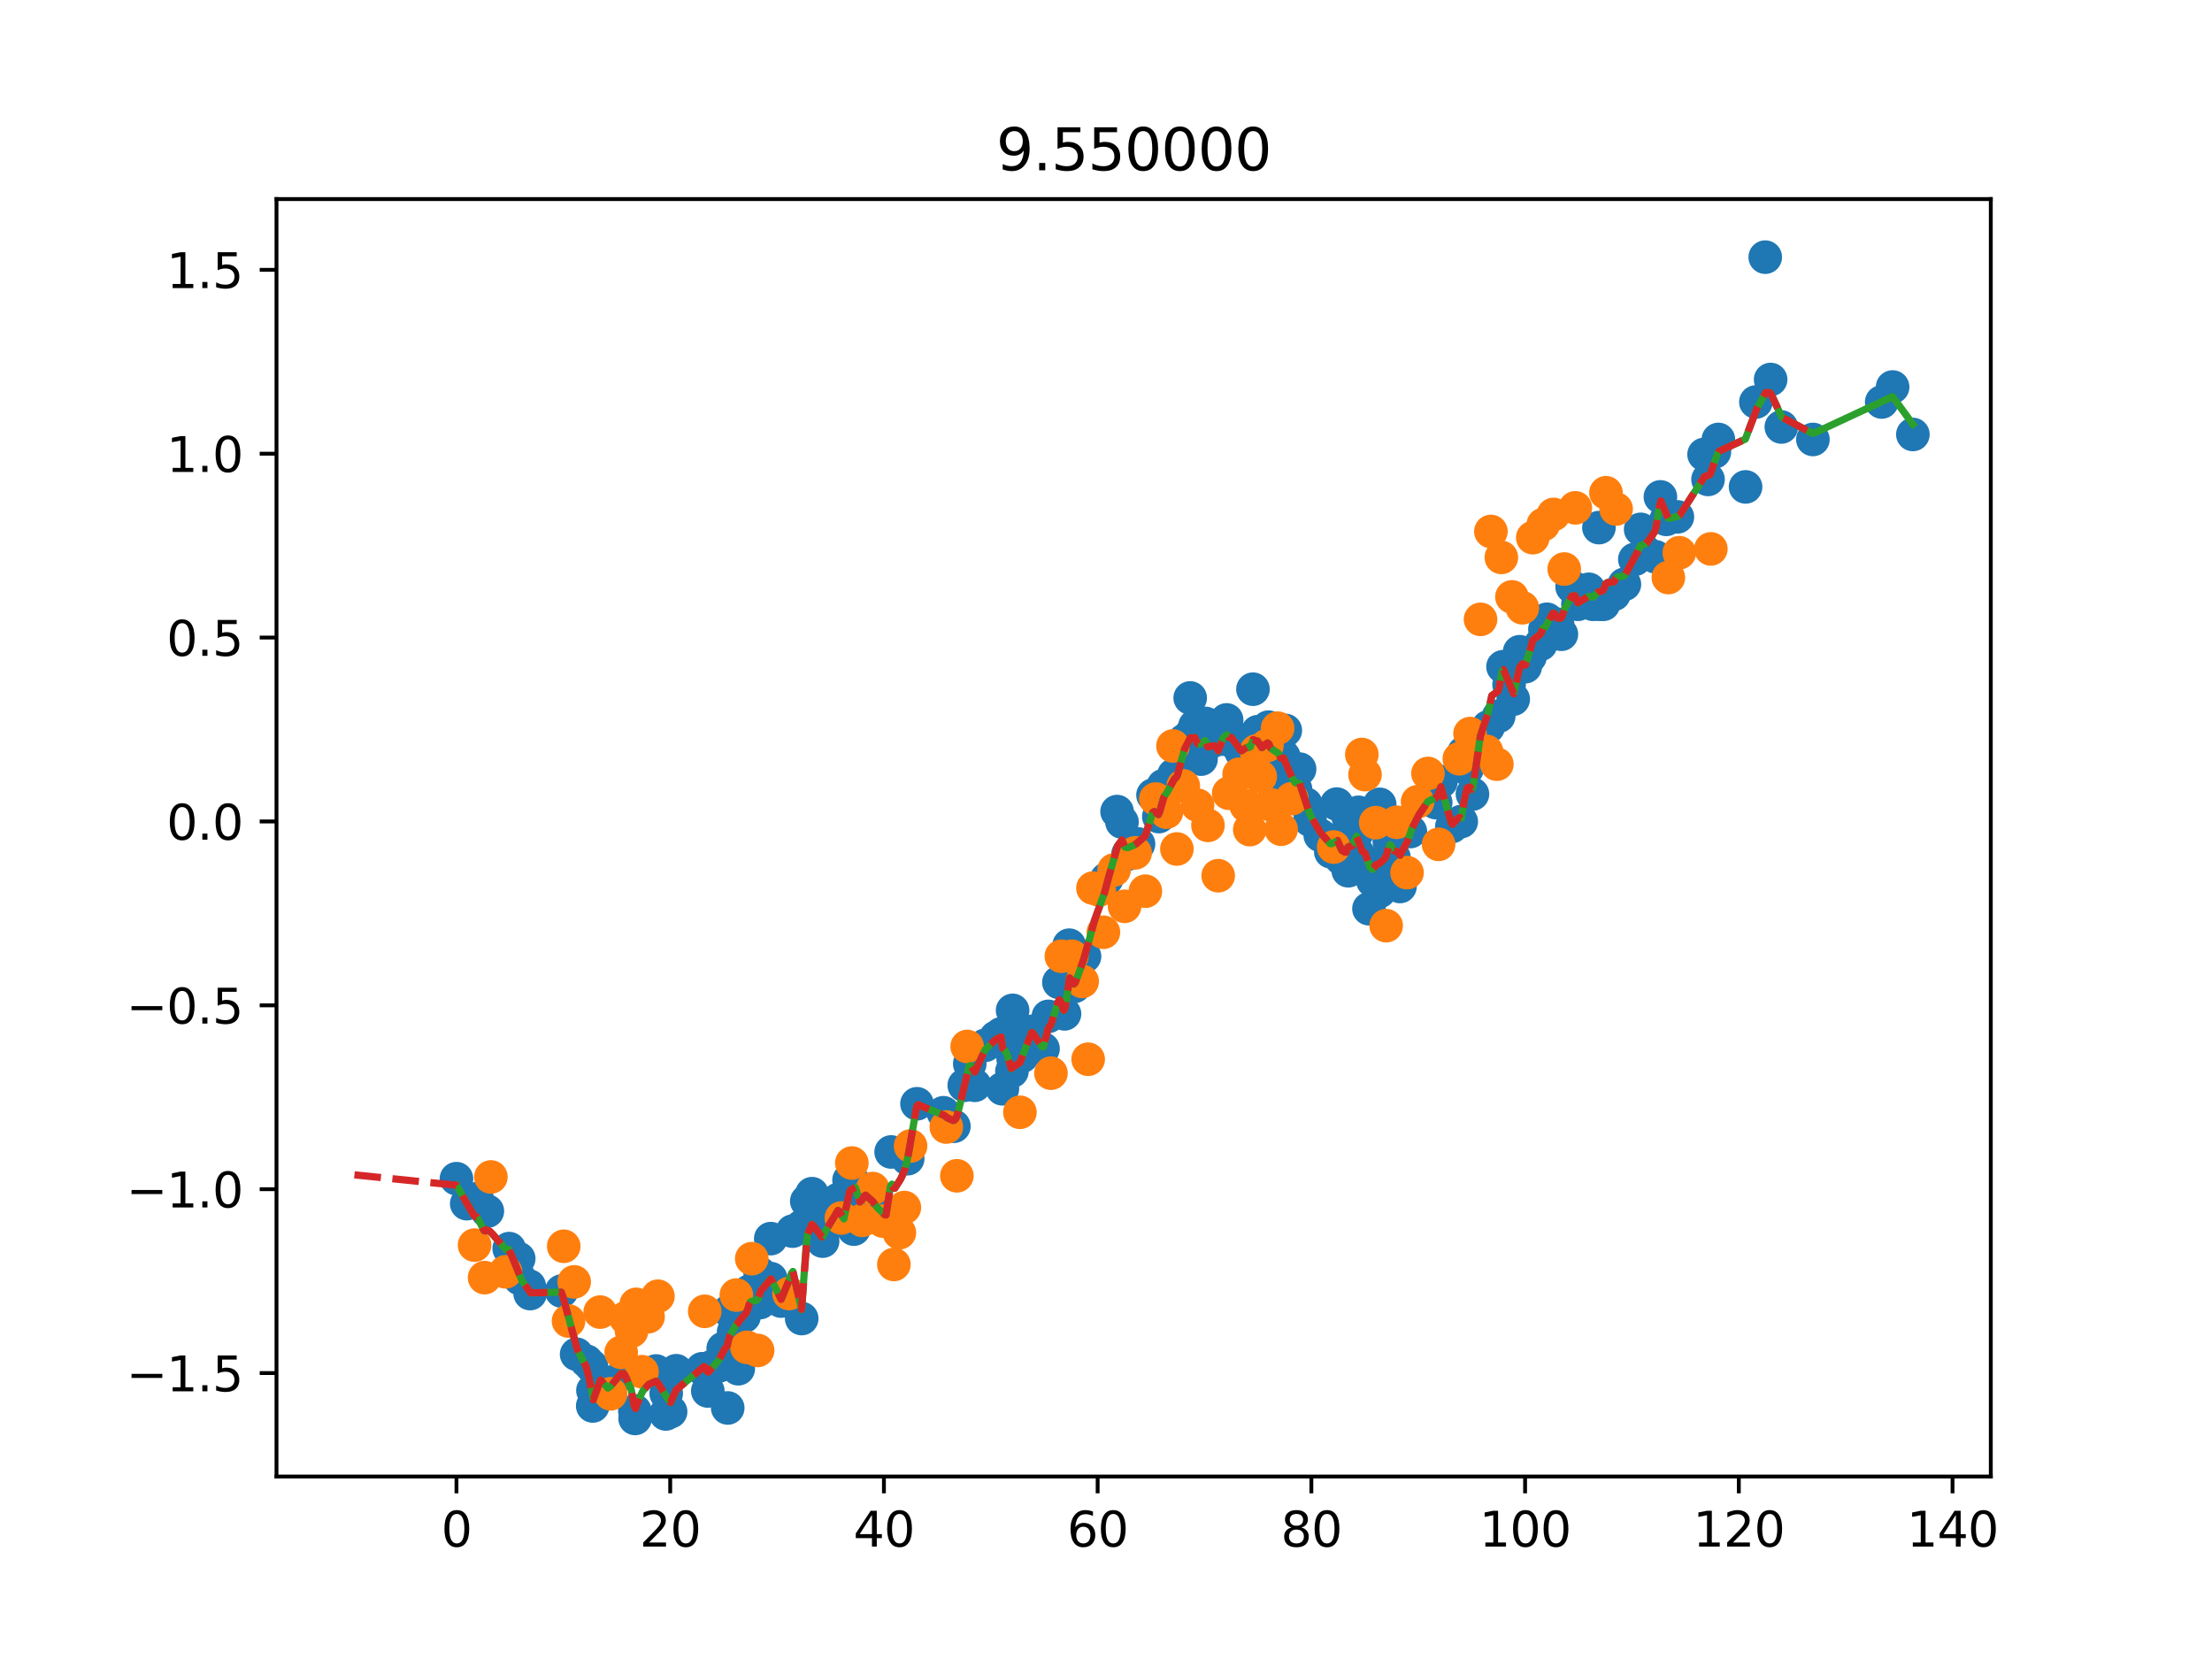<?xml version="1.0" encoding="utf-8" standalone="no"?>
<!DOCTYPE svg PUBLIC "-//W3C//DTD SVG 1.1//EN"
  "http://www.w3.org/Graphics/SVG/1.1/DTD/svg11.dtd">
<svg height="345.6pt" version="1.1" viewBox="0 0 460.8 345.6" width="460.8pt" xmlns="http://www.w3.org/2000/svg" xmlns:xlink="http://www.w3.org/1999/xlink">
 <defs>
  <style type="text/css">*{stroke-linecap:butt;stroke-linejoin:round;}</style>
 </defs>
 <g id="figure_1">
  <g id="patch_1">
   <path d="M 0 345.6 
L 460.8 345.6 
L 460.8 0 
L 0 0 
z
" style="fill:#ffffff;"/>
  </g>
  <g id="axes_1">
   <g id="patch_2">
    <path d="M 57.6 307.584 
L 414.72 307.584 
L 414.72 41.472 
L 57.6 41.472 
z
" style="fill:#ffffff;"/>
   </g>
   <g id="matplotlib.axis_1">
    <g id="xtick_1">
     <g id="line2d_1">
      <defs>
       <path d="M 0 0 
L 0 3.5 
" id="mfc7089c995" style="stroke:#000000;stroke-width:0.8;"/>
      </defs>
      <g>
       <use style="stroke:#000000;stroke-width:0.8;" x="95.092" xlink:href="#mfc7089c995" y="307.584"/>
      </g>
     </g>
     <g id="text_1">
      <!-- 0 -->
      <g transform="translate(91.911 322.182)scale(0.1 -0.1)">
       <defs>
        <path d="M 2034 4250 
Q 1547 4250 1301 3770 
Q 1056 3291 1056 2328 
Q 1056 1369 1301 889 
Q 1547 409 2034 409 
Q 2525 409 2770 889 
Q 3016 1369 3016 2328 
Q 3016 3291 2770 3770 
Q 2525 4250 2034 4250 
z
M 2034 4750 
Q 2819 4750 3233 4129 
Q 3647 3509 3647 2328 
Q 3647 1150 3233 529 
Q 2819 -91 2034 -91 
Q 1250 -91 836 529 
Q 422 1150 422 2328 
Q 422 3509 836 4129 
Q 1250 4750 2034 4750 
z
" id="DejaVuSans-30" transform="scale(0.016)"/>
       </defs>
       <use xlink:href="#DejaVuSans-30"/>
      </g>
     </g>
    </g>
    <g id="xtick_2">
     <g id="line2d_2">
      <g>
       <use style="stroke:#000000;stroke-width:0.8;" x="139.615" xlink:href="#mfc7089c995" y="307.584"/>
      </g>
     </g>
     <g id="text_2">
      <!-- 20 -->
      <g transform="translate(133.252 322.182)scale(0.1 -0.1)">
       <defs>
        <path d="M 1228 531 
L 3431 531 
L 3431 0 
L 469 0 
L 469 531 
Q 828 903 1448 1529 
Q 2069 2156 2228 2338 
Q 2531 2678 2651 2914 
Q 2772 3150 2772 3378 
Q 2772 3750 2511 3984 
Q 2250 4219 1831 4219 
Q 1534 4219 1204 4116 
Q 875 4013 500 3803 
L 500 4441 
Q 881 4594 1212 4672 
Q 1544 4750 1819 4750 
Q 2544 4750 2975 4387 
Q 3406 4025 3406 3419 
Q 3406 3131 3298 2873 
Q 3191 2616 2906 2266 
Q 2828 2175 2409 1742 
Q 1991 1309 1228 531 
z
" id="DejaVuSans-32" transform="scale(0.016)"/>
       </defs>
       <use xlink:href="#DejaVuSans-32"/>
       <use x="63.623" xlink:href="#DejaVuSans-30"/>
      </g>
     </g>
    </g>
    <g id="xtick_3">
     <g id="line2d_3">
      <g>
       <use style="stroke:#000000;stroke-width:0.8;" x="184.137" xlink:href="#mfc7089c995" y="307.584"/>
      </g>
     </g>
     <g id="text_3">
      <!-- 40 -->
      <g transform="translate(177.774 322.182)scale(0.1 -0.1)">
       <defs>
        <path d="M 2419 4116 
L 825 1625 
L 2419 1625 
L 2419 4116 
z
M 2253 4666 
L 3047 4666 
L 3047 1625 
L 3713 1625 
L 3713 1100 
L 3047 1100 
L 3047 0 
L 2419 0 
L 2419 1100 
L 313 1100 
L 313 1709 
L 2253 4666 
z
" id="DejaVuSans-34" transform="scale(0.016)"/>
       </defs>
       <use xlink:href="#DejaVuSans-34"/>
       <use x="63.623" xlink:href="#DejaVuSans-30"/>
      </g>
     </g>
    </g>
    <g id="xtick_4">
     <g id="line2d_4">
      <g>
       <use style="stroke:#000000;stroke-width:0.8;" x="228.659" xlink:href="#mfc7089c995" y="307.584"/>
      </g>
     </g>
     <g id="text_4">
      <!-- 60 -->
      <g transform="translate(222.297 322.182)scale(0.1 -0.1)">
       <defs>
        <path d="M 2113 2584 
Q 1688 2584 1439 2293 
Q 1191 2003 1191 1497 
Q 1191 994 1439 701 
Q 1688 409 2113 409 
Q 2538 409 2786 701 
Q 3034 994 3034 1497 
Q 3034 2003 2786 2293 
Q 2538 2584 2113 2584 
z
M 3366 4563 
L 3366 3988 
Q 3128 4100 2886 4159 
Q 2644 4219 2406 4219 
Q 1781 4219 1451 3797 
Q 1122 3375 1075 2522 
Q 1259 2794 1537 2939 
Q 1816 3084 2150 3084 
Q 2853 3084 3261 2657 
Q 3669 2231 3669 1497 
Q 3669 778 3244 343 
Q 2819 -91 2113 -91 
Q 1303 -91 875 529 
Q 447 1150 447 2328 
Q 447 3434 972 4092 
Q 1497 4750 2381 4750 
Q 2619 4750 2861 4703 
Q 3103 4656 3366 4563 
z
" id="DejaVuSans-36" transform="scale(0.016)"/>
       </defs>
       <use xlink:href="#DejaVuSans-36"/>
       <use x="63.623" xlink:href="#DejaVuSans-30"/>
      </g>
     </g>
    </g>
    <g id="xtick_5">
     <g id="line2d_5">
      <g>
       <use style="stroke:#000000;stroke-width:0.8;" x="273.182" xlink:href="#mfc7089c995" y="307.584"/>
      </g>
     </g>
     <g id="text_5">
      <!-- 80 -->
      <g transform="translate(266.819 322.182)scale(0.1 -0.1)">
       <defs>
        <path d="M 2034 2216 
Q 1584 2216 1326 1975 
Q 1069 1734 1069 1313 
Q 1069 891 1326 650 
Q 1584 409 2034 409 
Q 2484 409 2743 651 
Q 3003 894 3003 1313 
Q 3003 1734 2745 1975 
Q 2488 2216 2034 2216 
z
M 1403 2484 
Q 997 2584 770 2862 
Q 544 3141 544 3541 
Q 544 4100 942 4425 
Q 1341 4750 2034 4750 
Q 2731 4750 3128 4425 
Q 3525 4100 3525 3541 
Q 3525 3141 3298 2862 
Q 3072 2584 2669 2484 
Q 3125 2378 3379 2068 
Q 3634 1759 3634 1313 
Q 3634 634 3220 271 
Q 2806 -91 2034 -91 
Q 1263 -91 848 271 
Q 434 634 434 1313 
Q 434 1759 690 2068 
Q 947 2378 1403 2484 
z
M 1172 3481 
Q 1172 3119 1398 2916 
Q 1625 2713 2034 2713 
Q 2441 2713 2670 2916 
Q 2900 3119 2900 3481 
Q 2900 3844 2670 4047 
Q 2441 4250 2034 4250 
Q 1625 4250 1398 4047 
Q 1172 3844 1172 3481 
z
" id="DejaVuSans-38" transform="scale(0.016)"/>
       </defs>
       <use xlink:href="#DejaVuSans-38"/>
       <use x="63.623" xlink:href="#DejaVuSans-30"/>
      </g>
     </g>
    </g>
    <g id="xtick_6">
     <g id="line2d_6">
      <g>
       <use style="stroke:#000000;stroke-width:0.8;" x="317.704" xlink:href="#mfc7089c995" y="307.584"/>
      </g>
     </g>
     <g id="text_6">
      <!-- 100 -->
      <g transform="translate(308.16 322.182)scale(0.1 -0.1)">
       <defs>
        <path d="M 794 531 
L 1825 531 
L 1825 4091 
L 703 3866 
L 703 4441 
L 1819 4666 
L 2450 4666 
L 2450 531 
L 3481 531 
L 3481 0 
L 794 0 
L 794 531 
z
" id="DejaVuSans-31" transform="scale(0.016)"/>
       </defs>
       <use xlink:href="#DejaVuSans-31"/>
       <use x="63.623" xlink:href="#DejaVuSans-30"/>
       <use x="127.246" xlink:href="#DejaVuSans-30"/>
      </g>
     </g>
    </g>
    <g id="xtick_7">
     <g id="line2d_7">
      <g>
       <use style="stroke:#000000;stroke-width:0.8;" x="362.227" xlink:href="#mfc7089c995" y="307.584"/>
      </g>
     </g>
     <g id="text_7">
      <!-- 120 -->
      <g transform="translate(352.683 322.182)scale(0.1 -0.1)">
       <use xlink:href="#DejaVuSans-31"/>
       <use x="63.623" xlink:href="#DejaVuSans-32"/>
       <use x="127.246" xlink:href="#DejaVuSans-30"/>
      </g>
     </g>
    </g>
    <g id="xtick_8">
     <g id="line2d_8">
      <g>
       <use style="stroke:#000000;stroke-width:0.8;" x="406.749" xlink:href="#mfc7089c995" y="307.584"/>
      </g>
     </g>
     <g id="text_8">
      <!-- 140 -->
      <g transform="translate(397.205 322.182)scale(0.1 -0.1)">
       <use xlink:href="#DejaVuSans-31"/>
       <use x="63.623" xlink:href="#DejaVuSans-34"/>
       <use x="127.246" xlink:href="#DejaVuSans-30"/>
      </g>
     </g>
    </g>
   </g>
   <g id="matplotlib.axis_2">
    <g id="ytick_1">
     <g id="line2d_9">
      <defs>
       <path d="M 0 0 
L -3.5 0 
" id="m44f3695be4" style="stroke:#000000;stroke-width:0.8;"/>
      </defs>
      <g>
       <use style="stroke:#000000;stroke-width:0.8;" x="57.6" xlink:href="#m44f3695be4" y="286.036"/>
      </g>
     </g>
     <g id="text_9">
      <!-- −1.5 -->
      <g transform="translate(26.317 289.835)scale(0.1 -0.1)">
       <defs>
        <path d="M 678 2272 
L 4684 2272 
L 4684 1741 
L 678 1741 
L 678 2272 
z
" id="DejaVuSans-2212" transform="scale(0.016)"/>
        <path d="M 684 794 
L 1344 794 
L 1344 0 
L 684 0 
L 684 794 
z
" id="DejaVuSans-2e" transform="scale(0.016)"/>
        <path d="M 691 4666 
L 3169 4666 
L 3169 4134 
L 1269 4134 
L 1269 2991 
Q 1406 3038 1543 3061 
Q 1681 3084 1819 3084 
Q 2600 3084 3056 2656 
Q 3513 2228 3513 1497 
Q 3513 744 3044 326 
Q 2575 -91 1722 -91 
Q 1428 -91 1123 -41 
Q 819 9 494 109 
L 494 744 
Q 775 591 1075 516 
Q 1375 441 1709 441 
Q 2250 441 2565 725 
Q 2881 1009 2881 1497 
Q 2881 1984 2565 2268 
Q 2250 2553 1709 2553 
Q 1456 2553 1204 2497 
Q 953 2441 691 2322 
L 691 4666 
z
" id="DejaVuSans-35" transform="scale(0.016)"/>
       </defs>
       <use xlink:href="#DejaVuSans-2212"/>
       <use x="83.789" xlink:href="#DejaVuSans-31"/>
       <use x="147.412" xlink:href="#DejaVuSans-2e"/>
       <use x="179.199" xlink:href="#DejaVuSans-35"/>
      </g>
     </g>
    </g>
    <g id="ytick_2">
     <g id="line2d_10">
      <g>
       <use style="stroke:#000000;stroke-width:0.8;" x="57.6" xlink:href="#m44f3695be4" y="247.731"/>
      </g>
     </g>
     <g id="text_10">
      <!-- −1.0 -->
      <g transform="translate(26.317 251.531)scale(0.1 -0.1)">
       <use xlink:href="#DejaVuSans-2212"/>
       <use x="83.789" xlink:href="#DejaVuSans-31"/>
       <use x="147.412" xlink:href="#DejaVuSans-2e"/>
       <use x="179.199" xlink:href="#DejaVuSans-30"/>
      </g>
     </g>
    </g>
    <g id="ytick_3">
     <g id="line2d_11">
      <g>
       <use style="stroke:#000000;stroke-width:0.8;" x="57.6" xlink:href="#m44f3695be4" y="209.427"/>
      </g>
     </g>
     <g id="text_11">
      <!-- −0.5 -->
      <g transform="translate(26.317 213.226)scale(0.1 -0.1)">
       <use xlink:href="#DejaVuSans-2212"/>
       <use x="83.789" xlink:href="#DejaVuSans-30"/>
       <use x="147.412" xlink:href="#DejaVuSans-2e"/>
       <use x="179.199" xlink:href="#DejaVuSans-35"/>
      </g>
     </g>
    </g>
    <g id="ytick_4">
     <g id="line2d_12">
      <g>
       <use style="stroke:#000000;stroke-width:0.8;" x="57.6" xlink:href="#m44f3695be4" y="171.123"/>
      </g>
     </g>
     <g id="text_12">
      <!-- 0.0 -->
      <g transform="translate(34.697 174.922)scale(0.1 -0.1)">
       <use xlink:href="#DejaVuSans-30"/>
       <use x="63.623" xlink:href="#DejaVuSans-2e"/>
       <use x="95.41" xlink:href="#DejaVuSans-30"/>
      </g>
     </g>
    </g>
    <g id="ytick_5">
     <g id="line2d_13">
      <g>
       <use style="stroke:#000000;stroke-width:0.8;" x="57.6" xlink:href="#m44f3695be4" y="132.819"/>
      </g>
     </g>
     <g id="text_13">
      <!-- 0.5 -->
      <g transform="translate(34.697 136.618)scale(0.1 -0.1)">
       <use xlink:href="#DejaVuSans-30"/>
       <use x="63.623" xlink:href="#DejaVuSans-2e"/>
       <use x="95.41" xlink:href="#DejaVuSans-35"/>
      </g>
     </g>
    </g>
    <g id="ytick_6">
     <g id="line2d_14">
      <g>
       <use style="stroke:#000000;stroke-width:0.8;" x="57.6" xlink:href="#m44f3695be4" y="94.515"/>
      </g>
     </g>
     <g id="text_14">
      <!-- 1.0 -->
      <g transform="translate(34.697 98.314)scale(0.1 -0.1)">
       <use xlink:href="#DejaVuSans-31"/>
       <use x="63.623" xlink:href="#DejaVuSans-2e"/>
       <use x="95.41" xlink:href="#DejaVuSans-30"/>
      </g>
     </g>
    </g>
    <g id="ytick_7">
     <g id="line2d_15">
      <g>
       <use style="stroke:#000000;stroke-width:0.8;" x="57.6" xlink:href="#m44f3695be4" y="56.21"/>
      </g>
     </g>
     <g id="text_15">
      <!-- 1.5 -->
      <g transform="translate(34.697 60.01)scale(0.1 -0.1)">
       <use xlink:href="#DejaVuSans-31"/>
       <use x="63.623" xlink:href="#DejaVuSans-2e"/>
       <use x="95.41" xlink:href="#DejaVuSans-35"/>
      </g>
     </g>
    </g>
   </g>
   <g id="line2d_16">
    <defs>
     <path d="M 0 3 
C 0.796 3 1.559 2.684 2.121 2.121 
C 2.684 1.559 3 0.796 3 0 
C 3 -0.796 2.684 -1.559 2.121 -2.121 
C 1.559 -2.684 0.796 -3 0 -3 
C -0.796 -3 -1.559 -2.684 -2.121 -2.121 
C -2.684 -1.559 -3 -0.796 -3 0 
C -3 0.796 -2.684 1.559 -2.121 2.121 
C -1.559 2.684 -0.796 3 0 3 
z
" id="me24ee3ac3c" style="stroke:#1f77b4;"/>
    </defs>
    <g clip-path="url(#pb6fcfb7e76)">
     <use style="fill:#1f77b4;stroke:#1f77b4;" x="95.092" xlink:href="#me24ee3ac3c" y="245.543"/>
     <use style="fill:#1f77b4;stroke:#1f77b4;" x="97.229" xlink:href="#me24ee3ac3c" y="250.746"/>
     <use style="fill:#1f77b4;stroke:#1f77b4;" x="99.395" xlink:href="#me24ee3ac3c" y="249.705"/>
     <use style="fill:#1f77b4;stroke:#1f77b4;" x="101.523" xlink:href="#me24ee3ac3c" y="252.307"/>
     <use style="fill:#1f77b4;stroke:#1f77b4;" x="106.074" xlink:href="#me24ee3ac3c" y="260.11"/>
     <use style="fill:#1f77b4;stroke:#1f77b4;" x="108.058" xlink:href="#me24ee3ac3c" y="262.191"/>
     <use style="fill:#1f77b4;stroke:#1f77b4;" x="108.285" xlink:href="#me24ee3ac3c" y="266.354"/>
     <use style="fill:#1f77b4;stroke:#1f77b4;" x="110.254" xlink:href="#me24ee3ac3c" y="267.914"/>
     <use style="fill:#1f77b4;stroke:#1f77b4;" x="110.436" xlink:href="#me24ee3ac3c" y="269.475"/>
     <use style="fill:#1f77b4;stroke:#1f77b4;" x="116.991" xlink:href="#me24ee3ac3c" y="268.955"/>
     <use style="fill:#1f77b4;stroke:#1f77b4;" x="120.122" xlink:href="#me24ee3ac3c" y="282.117"/>
     <use style="fill:#1f77b4;stroke:#1f77b4;" x="122.211" xlink:href="#me24ee3ac3c" y="283.574"/>
     <use style="fill:#1f77b4;stroke:#1f77b4;" x="123.201" xlink:href="#me24ee3ac3c" y="284.563"/>
     <use style="fill:#1f77b4;stroke:#1f77b4;" x="123.478" xlink:href="#me24ee3ac3c" y="292.887"/>
     <use style="fill:#1f77b4;stroke:#1f77b4;" x="123.52" xlink:href="#me24ee3ac3c" y="289.661"/>
     <use style="fill:#1f77b4;stroke:#1f77b4;" x="125.375" xlink:href="#me24ee3ac3c" y="287.684"/>
     <use style="fill:#1f77b4;stroke:#1f77b4;" x="126.583" xlink:href="#me24ee3ac3c" y="290.181"/>
     <use style="fill:#1f77b4;stroke:#1f77b4;" x="130.007" xlink:href="#me24ee3ac3c" y="286.123"/>
     <use style="fill:#1f77b4;stroke:#1f77b4;" x="132.253" xlink:href="#me24ee3ac3c" y="293.927"/>
     <use style="fill:#1f77b4;stroke:#1f77b4;" x="132.306" xlink:href="#me24ee3ac3c" y="295.488"/>
     <use style="fill:#1f77b4;stroke:#1f77b4;" x="136.658" xlink:href="#me24ee3ac3c" y="285.603"/>
     <use style="fill:#1f77b4;stroke:#1f77b4;" x="138.697" xlink:href="#me24ee3ac3c" y="294.552"/>
     <use style="fill:#1f77b4;stroke:#1f77b4;" x="138.784" xlink:href="#me24ee3ac3c" y="290.285"/>
     <use style="fill:#1f77b4;stroke:#1f77b4;" x="139.698" xlink:href="#me24ee3ac3c" y="294.083"/>
     <use style="fill:#1f77b4;stroke:#1f77b4;" x="140.869" xlink:href="#me24ee3ac3c" y="285.551"/>
     <use style="fill:#1f77b4;stroke:#1f77b4;" x="146.292" xlink:href="#me24ee3ac3c" y="285.135"/>
     <use style="fill:#1f77b4;stroke:#1f77b4;" x="147.448" xlink:href="#me24ee3ac3c" y="289.765"/>
     <use style="fill:#1f77b4;stroke:#1f77b4;" x="148.466" xlink:href="#me24ee3ac3c" y="284.615"/>
     <use style="fill:#1f77b4;stroke:#1f77b4;" x="149.729" xlink:href="#me24ee3ac3c" y="284.563"/>
     <use style="fill:#1f77b4;stroke:#1f77b4;" x="150.658" xlink:href="#me24ee3ac3c" y="280.921"/>
     <use style="fill:#1f77b4;stroke:#1f77b4;" x="151.597" xlink:href="#me24ee3ac3c" y="293.303"/>
     <use style="fill:#1f77b4;stroke:#1f77b4;" x="151.892" xlink:href="#me24ee3ac3c" y="273.117"/>
     <use style="fill:#1f77b4;stroke:#1f77b4;" x="152.821" xlink:href="#me24ee3ac3c" y="277.487"/>
     <use style="fill:#1f77b4;stroke:#1f77b4;" x="153.791" xlink:href="#me24ee3ac3c" y="285.135"/>
     <use style="fill:#1f77b4;stroke:#1f77b4;" x="153.894" xlink:href="#me24ee3ac3c" y="272.076"/>
     <use style="fill:#1f77b4;stroke:#1f77b4;" x="155.006" xlink:href="#me24ee3ac3c" y="274.209"/>
     <use style="fill:#1f77b4;stroke:#1f77b4;" x="156.171" xlink:href="#me24ee3ac3c" y="268.955"/>
     <use style="fill:#1f77b4;stroke:#1f77b4;" x="156.265" xlink:href="#me24ee3ac3c" y="269.371"/>
     <use style="fill:#1f77b4;stroke:#1f77b4;" x="158.319" xlink:href="#me24ee3ac3c" y="271.348"/>
     <use style="fill:#1f77b4;stroke:#1f77b4;" x="158.367" xlink:href="#me24ee3ac3c" y="265.313"/>
     <use style="fill:#1f77b4;stroke:#1f77b4;" x="160.563" xlink:href="#me24ee3ac3c" y="258.029"/>
     <use style="fill:#1f77b4;stroke:#1f77b4;" x="160.565" xlink:href="#me24ee3ac3c" y="266.354"/>
     <use style="fill:#1f77b4;stroke:#1f77b4;" x="162.706" xlink:href="#me24ee3ac3c" y="271.036"/>
     <use style="fill:#1f77b4;stroke:#1f77b4;" x="165.105" xlink:href="#me24ee3ac3c" y="256.469"/>
     <use style="fill:#1f77b4;stroke:#1f77b4;" x="167.008" xlink:href="#me24ee3ac3c" y="274.678"/>
     <use style="fill:#1f77b4;stroke:#1f77b4;" x="167.076" xlink:href="#me24ee3ac3c" y="255.428"/>
     <use style="fill:#1f77b4;stroke:#1f77b4;" x="168.068" xlink:href="#me24ee3ac3c" y="250.226"/>
     <use style="fill:#1f77b4;stroke:#1f77b4;" x="169.152" xlink:href="#me24ee3ac3c" y="248.665"/>
     <use style="fill:#1f77b4;stroke:#1f77b4;" x="171.37" xlink:href="#me24ee3ac3c" y="258.55"/>
     <use style="fill:#1f77b4;stroke:#1f77b4;" x="171.698" xlink:href="#me24ee3ac3c" y="252.307"/>
     <use style="fill:#1f77b4;stroke:#1f77b4;" x="174.656" xlink:href="#me24ee3ac3c" y="249.861"/>
     <use style="fill:#1f77b4;stroke:#1f77b4;" x="175.799" xlink:href="#me24ee3ac3c" y="254.388"/>
     <use style="fill:#1f77b4;stroke:#1f77b4;" x="176.87" xlink:href="#me24ee3ac3c" y="245.855"/>
     <use style="fill:#1f77b4;stroke:#1f77b4;" x="177.864" xlink:href="#me24ee3ac3c" y="256.052"/>
     <use style="fill:#1f77b4;stroke:#1f77b4;" x="178.104" xlink:href="#me24ee3ac3c" y="246.584"/>
     <use style="fill:#1f77b4;stroke:#1f77b4;" x="179.085" xlink:href="#me24ee3ac3c" y="253.139"/>
     <use style="fill:#1f77b4;stroke:#1f77b4;" x="180.195" xlink:href="#me24ee3ac3c" y="248.665"/>
     <use style="fill:#1f77b4;stroke:#1f77b4;" x="182.439" xlink:href="#me24ee3ac3c" y="251.266"/>
     <use style="fill:#1f77b4;stroke:#1f77b4;" x="184.556" xlink:href="#me24ee3ac3c" y="253.347"/>
     <use style="fill:#1f77b4;stroke:#1f77b4;" x="185.638" xlink:href="#me24ee3ac3c" y="239.976"/>
     <use style="fill:#1f77b4;stroke:#1f77b4;" x="189.088" xlink:href="#me24ee3ac3c" y="241.381"/>
     <use style="fill:#1f77b4;stroke:#1f77b4;" x="191.026" xlink:href="#me24ee3ac3c" y="229.935"/>
     <use style="fill:#1f77b4;stroke:#1f77b4;" x="196.533" xlink:href="#me24ee3ac3c" y="231.808"/>
     <use style="fill:#1f77b4;stroke:#1f77b4;" x="198.713" xlink:href="#me24ee3ac3c" y="234.618"/>
     <use style="fill:#1f77b4;stroke:#1f77b4;" x="200.874" xlink:href="#me24ee3ac3c" y="226.086"/>
     <use style="fill:#1f77b4;stroke:#1f77b4;" x="202.019" xlink:href="#me24ee3ac3c" y="221.611"/>
     <use style="fill:#1f77b4;stroke:#1f77b4;" x="203.059" xlink:href="#me24ee3ac3c" y="226.086"/>
     <use style="fill:#1f77b4;stroke:#1f77b4;" x="205.212" xlink:href="#me24ee3ac3c" y="217.761"/>
     <use style="fill:#1f77b4;stroke:#1f77b4;" x="207.473" xlink:href="#me24ee3ac3c" y="216.097"/>
     <use style="fill:#1f77b4;stroke:#1f77b4;" x="208.566" xlink:href="#me24ee3ac3c" y="215.368"/>
     <use style="fill:#1f77b4;stroke:#1f77b4;" x="208.614" xlink:href="#me24ee3ac3c" y="217.033"/>
     <use style="fill:#1f77b4;stroke:#1f77b4;" x="208.815" xlink:href="#me24ee3ac3c" y="226.814"/>
     <use style="fill:#1f77b4;stroke:#1f77b4;" x="209.656" xlink:href="#me24ee3ac3c" y="217.657"/>
     <use style="fill:#1f77b4;stroke:#1f77b4;" x="210.803" xlink:href="#me24ee3ac3c" y="223.172"/>
     <use style="fill:#1f77b4;stroke:#1f77b4;" x="210.943" xlink:href="#me24ee3ac3c" y="210.478"/>
     <use style="fill:#1f77b4;stroke:#1f77b4;" x="211.05" xlink:href="#me24ee3ac3c" y="220.571"/>
     <use style="fill:#1f77b4;stroke:#1f77b4;" x="212.912" xlink:href="#me24ee3ac3c" y="220.051"/>
     <use style="fill:#1f77b4;stroke:#1f77b4;" x="214.985" xlink:href="#me24ee3ac3c" y="214.848"/>
     <use style="fill:#1f77b4;stroke:#1f77b4;" x="217.282" xlink:href="#me24ee3ac3c" y="218.49"/>
     <use style="fill:#1f77b4;stroke:#1f77b4;" x="218.396" xlink:href="#me24ee3ac3c" y="211.726"/>
     <use style="fill:#1f77b4;stroke:#1f77b4;" x="220.59" xlink:href="#me24ee3ac3c" y="204.651"/>
     <use style="fill:#1f77b4;stroke:#1f77b4;" x="221.755" xlink:href="#me24ee3ac3c" y="211.206"/>
     <use style="fill:#1f77b4;stroke:#1f77b4;" x="222.736" xlink:href="#me24ee3ac3c" y="196.899"/>
     <use style="fill:#1f77b4;stroke:#1f77b4;" x="223.819" xlink:href="#me24ee3ac3c" y="205.483"/>
     <use style="fill:#1f77b4;stroke:#1f77b4;" x="225.928" xlink:href="#me24ee3ac3c" y="199.24"/>
     <use style="fill:#1f77b4;stroke:#1f77b4;" x="230.528" xlink:href="#me24ee3ac3c" y="183.112"/>
     <use style="fill:#1f77b4;stroke:#1f77b4;" x="232.708" xlink:href="#me24ee3ac3c" y="169.065"/>
     <use style="fill:#1f77b4;stroke:#1f77b4;" x="233.731" xlink:href="#me24ee3ac3c" y="171.25"/>
     <use style="fill:#1f77b4;stroke:#1f77b4;" x="234.994" xlink:href="#me24ee3ac3c" y="177.91"/>
     <use style="fill:#1f77b4;stroke:#1f77b4;" x="237.174" xlink:href="#me24ee3ac3c" y="175.829"/>
     <use style="fill:#1f77b4;stroke:#1f77b4;" x="240.192" xlink:href="#me24ee3ac3c" y="165.632"/>
     <use style="fill:#1f77b4;stroke:#1f77b4;" x="241.411" xlink:href="#me24ee3ac3c" y="170.106"/>
     <use style="fill:#1f77b4;stroke:#1f77b4;" x="242.362" xlink:href="#me24ee3ac3c" y="163.655"/>
     <use style="fill:#1f77b4;stroke:#1f77b4;" x="244.553" xlink:href="#me24ee3ac3c" y="161.417"/>
     <use style="fill:#1f77b4;stroke:#1f77b4;" x="246.699" xlink:href="#me24ee3ac3c" y="154.238"/>
     <use style="fill:#1f77b4;stroke:#1f77b4;" x="247.938" xlink:href="#me24ee3ac3c" y="145.394"/>
     <use style="fill:#1f77b4;stroke:#1f77b4;" x="248.13" xlink:href="#me24ee3ac3c" y="152.937"/>
     <use style="fill:#1f77b4;stroke:#1f77b4;" x="248.941" xlink:href="#me24ee3ac3c" y="151.22"/>
     <use style="fill:#1f77b4;stroke:#1f77b4;" x="250.199" xlink:href="#me24ee3ac3c" y="158.14"/>
     <use style="fill:#1f77b4;stroke:#1f77b4;" x="250.248" xlink:href="#me24ee3ac3c" y="152.625"/>
     <use style="fill:#1f77b4;stroke:#1f77b4;" x="251.119" xlink:href="#me24ee3ac3c" y="150.7"/>
     <use style="fill:#1f77b4;stroke:#1f77b4;" x="252.43" xlink:href="#me24ee3ac3c" y="154.498"/>
     <use style="fill:#1f77b4;stroke:#1f77b4;" x="253.35" xlink:href="#me24ee3ac3c" y="153.301"/>
     <use style="fill:#1f77b4;stroke:#1f77b4;" x="254.58" xlink:href="#me24ee3ac3c" y="153.978"/>
     <use style="fill:#1f77b4;stroke:#1f77b4;" x="254.633" xlink:href="#me24ee3ac3c" y="153.458"/>
     <use style="fill:#1f77b4;stroke:#1f77b4;" x="255.529" xlink:href="#me24ee3ac3c" y="149.972"/>
     <use style="fill:#1f77b4;stroke:#1f77b4;" x="256.442" xlink:href="#me24ee3ac3c" y="153.458"/>
     <use style="fill:#1f77b4;stroke:#1f77b4;" x="256.794" xlink:href="#me24ee3ac3c" y="154.498"/>
     <use style="fill:#1f77b4;stroke:#1f77b4;" x="257.731" xlink:href="#me24ee3ac3c" y="153.978"/>
     <use style="fill:#1f77b4;stroke:#1f77b4;" x="258.542" xlink:href="#me24ee3ac3c" y="156.579"/>
     <use style="fill:#1f77b4;stroke:#1f77b4;" x="258.966" xlink:href="#me24ee3ac3c" y="156.059"/>
     <use style="fill:#1f77b4;stroke:#1f77b4;" x="259.864" xlink:href="#me24ee3ac3c" y="154.134"/>
     <use style="fill:#1f77b4;stroke:#1f77b4;" x="261.015" xlink:href="#me24ee3ac3c" y="143.573"/>
     <use style="fill:#1f77b4;stroke:#1f77b4;" x="261.05" xlink:href="#me24ee3ac3c" y="154.498"/>
     <use style="fill:#1f77b4;stroke:#1f77b4;" x="262.036" xlink:href="#me24ee3ac3c" y="152.417"/>
     <use style="fill:#1f77b4;stroke:#1f77b4;" x="262.98" xlink:href="#me24ee3ac3c" y="156.059"/>
     <use style="fill:#1f77b4;stroke:#1f77b4;" x="263.323" xlink:href="#me24ee3ac3c" y="153.458"/>
     <use style="fill:#1f77b4;stroke:#1f77b4;" x="264.238" xlink:href="#me24ee3ac3c" y="151.481"/>
     <use style="fill:#1f77b4;stroke:#1f77b4;" x="265.536" xlink:href="#me24ee3ac3c" y="152.937"/>
     <use style="fill:#1f77b4;stroke:#1f77b4;" x="265.615" xlink:href="#me24ee3ac3c" y="164.591"/>
     <use style="fill:#1f77b4;stroke:#1f77b4;" x="266.426" xlink:href="#me24ee3ac3c" y="155.591"/>
     <use style="fill:#1f77b4;stroke:#1f77b4;" x="267.453" xlink:href="#me24ee3ac3c" y="157.62"/>
     <use style="fill:#1f77b4;stroke:#1f77b4;" x="267.693" xlink:href="#me24ee3ac3c" y="161.782"/>
     <use style="fill:#1f77b4;stroke:#1f77b4;" x="267.754" xlink:href="#me24ee3ac3c" y="152.157"/>
     <use style="fill:#1f77b4;stroke:#1f77b4;" x="269.882" xlink:href="#me24ee3ac3c" y="164.383"/>
     <use style="fill:#1f77b4;stroke:#1f77b4;" x="270.732" xlink:href="#me24ee3ac3c" y="160.221"/>
     <use style="fill:#1f77b4;stroke:#1f77b4;" x="272.041" xlink:href="#me24ee3ac3c" y="167.505"/>
     <use style="fill:#1f77b4;stroke:#1f77b4;" x="272.9" xlink:href="#me24ee3ac3c" y="170.834"/>
     <use style="fill:#1f77b4;stroke:#1f77b4;" x="275.032" xlink:href="#me24ee3ac3c" y="174.008"/>
     <use style="fill:#1f77b4;stroke:#1f77b4;" x="276.287" xlink:href="#me24ee3ac3c" y="174.788"/>
     <use style="fill:#1f77b4;stroke:#1f77b4;" x="277.224" xlink:href="#me24ee3ac3c" y="177.441"/>
     <use style="fill:#1f77b4;stroke:#1f77b4;" x="278.36" xlink:href="#me24ee3ac3c" y="175.308"/>
     <use style="fill:#1f77b4;stroke:#1f77b4;" x="278.467" xlink:href="#me24ee3ac3c" y="167.505"/>
     <use style="fill:#1f77b4;stroke:#1f77b4;" x="279.398" xlink:href="#me24ee3ac3c" y="178.846"/>
     <use style="fill:#1f77b4;stroke:#1f77b4;" x="280.408" xlink:href="#me24ee3ac3c" y="177.91"/>
     <use style="fill:#1f77b4;stroke:#1f77b4;" x="280.836" xlink:href="#me24ee3ac3c" y="170.106"/>
     <use style="fill:#1f77b4;stroke:#1f77b4;" x="280.871" xlink:href="#me24ee3ac3c" y="181.395"/>
     <use style="fill:#1f77b4;stroke:#1f77b4;" x="281.607" xlink:href="#me24ee3ac3c" y="178.534"/>
     <use style="fill:#1f77b4;stroke:#1f77b4;" x="282.56" xlink:href="#me24ee3ac3c" y="173.748"/>
     <use style="fill:#1f77b4;stroke:#1f77b4;" x="282.936" xlink:href="#me24ee3ac3c" y="177.91"/>
     <use style="fill:#1f77b4;stroke:#1f77b4;" x="282.986" xlink:href="#me24ee3ac3c" y="169.221"/>
     <use style="fill:#1f77b4;stroke:#1f77b4;" x="283.797" xlink:href="#me24ee3ac3c" y="179.939"/>
     <use style="fill:#1f77b4;stroke:#1f77b4;" x="285.18" xlink:href="#me24ee3ac3c" y="189.303"/>
     <use style="fill:#1f77b4;stroke:#1f77b4;" x="285.184" xlink:href="#me24ee3ac3c" y="181.031"/>
     <use style="fill:#1f77b4;stroke:#1f77b4;" x="285.988" xlink:href="#me24ee3ac3c" y="183.476"/>
     <use style="fill:#1f77b4;stroke:#1f77b4;" x="287.363" xlink:href="#me24ee3ac3c" y="185.714"/>
     <use style="fill:#1f77b4;stroke:#1f77b4;" x="287.411" xlink:href="#me24ee3ac3c" y="167.557"/>
     <use style="fill:#1f77b4;stroke:#1f77b4;" x="288.145" xlink:href="#me24ee3ac3c" y="179.418"/>
     <use style="fill:#1f77b4;stroke:#1f77b4;" x="289.421" xlink:href="#me24ee3ac3c" y="175.308"/>
     <use style="fill:#1f77b4;stroke:#1f77b4;" x="290.371" xlink:href="#me24ee3ac3c" y="178.586"/>
     <use style="fill:#1f77b4;stroke:#1f77b4;" x="291.643" xlink:href="#me24ee3ac3c" y="184.673"/>
     <use style="fill:#1f77b4;stroke:#1f77b4;" x="293.809" xlink:href="#me24ee3ac3c" y="173.227"/>
     <use style="fill:#1f77b4;stroke:#1f77b4;" x="299.088" xlink:href="#me24ee3ac3c" y="167.192"/>
     <use style="fill:#1f77b4;stroke:#1f77b4;" x="300.176" xlink:href="#me24ee3ac3c" y="162.822"/>
     <use style="fill:#1f77b4;stroke:#1f77b4;" x="302.446" xlink:href="#me24ee3ac3c" y="172.187"/>
     <use style="fill:#1f77b4;stroke:#1f77b4;" x="304.402" xlink:href="#me24ee3ac3c" y="171.146"/>
     <use style="fill:#1f77b4;stroke:#1f77b4;" x="304.952" xlink:href="#me24ee3ac3c" y="156.787"/>
     <use style="fill:#1f77b4;stroke:#1f77b4;" x="305.616" xlink:href="#me24ee3ac3c" y="160.169"/>
     <use style="fill:#1f77b4;stroke:#1f77b4;" x="306.74" xlink:href="#me24ee3ac3c" y="165.423"/>
     <use style="fill:#1f77b4;stroke:#1f77b4;" x="307.85" xlink:href="#me24ee3ac3c" y="156.839"/>
     <use style="fill:#1f77b4;stroke:#1f77b4;" x="310.019" xlink:href="#me24ee3ac3c" y="151.429"/>
     <use style="fill:#1f77b4;stroke:#1f77b4;" x="312.213" xlink:href="#me24ee3ac3c" y="149.191"/>
     <use style="fill:#1f77b4;stroke:#1f77b4;" x="313.107" xlink:href="#me24ee3ac3c" y="138.89"/>
     <use style="fill:#1f77b4;stroke:#1f77b4;" x="314.372" xlink:href="#me24ee3ac3c" y="142.636"/>
     <use style="fill:#1f77b4;stroke:#1f77b4;" x="315.233" xlink:href="#me24ee3ac3c" y="145.654"/>
     <use style="fill:#1f77b4;stroke:#1f77b4;" x="316.568" xlink:href="#me24ee3ac3c" y="135.769"/>
     <use style="fill:#1f77b4;stroke:#1f77b4;" x="317.733" xlink:href="#me24ee3ac3c" y="138.89"/>
     <use style="fill:#1f77b4;stroke:#1f77b4;" x="318.731" xlink:href="#me24ee3ac3c" y="136.809"/>
     <use style="fill:#1f77b4;stroke:#1f77b4;" x="320.951" xlink:href="#me24ee3ac3c" y="134.208"/>
     <use style="fill:#1f77b4;stroke:#1f77b4;" x="321.838" xlink:href="#me24ee3ac3c" y="131.086"/>
     <use style="fill:#1f77b4;stroke:#1f77b4;" x="322.247" xlink:href="#me24ee3ac3c" y="129.005"/>
     <use style="fill:#1f77b4;stroke:#1f77b4;" x="324.473" xlink:href="#me24ee3ac3c" y="130.046"/>
     <use style="fill:#1f77b4;stroke:#1f77b4;" x="325.264" xlink:href="#me24ee3ac3c" y="132.127"/>
     <use style="fill:#1f77b4;stroke:#1f77b4;" x="327.5" xlink:href="#me24ee3ac3c" y="122.242"/>
     <use style="fill:#1f77b4;stroke:#1f77b4;" x="328.71" xlink:href="#me24ee3ac3c" y="125.884"/>
     <use style="fill:#1f77b4;stroke:#1f77b4;" x="329.68" xlink:href="#me24ee3ac3c" y="124.843"/>
     <use style="fill:#1f77b4;stroke:#1f77b4;" x="330.924" xlink:href="#me24ee3ac3c" y="123.855"/>
     <use style="fill:#1f77b4;stroke:#1f77b4;" x="330.978" xlink:href="#me24ee3ac3c" y="122.762"/>
     <use style="fill:#1f77b4;stroke:#1f77b4;" x="331.841" xlink:href="#me24ee3ac3c" y="125.884"/>
     <use style="fill:#1f77b4;stroke:#1f77b4;" x="333.085" xlink:href="#me24ee3ac3c" y="109.912"/>
     <use style="fill:#1f77b4;stroke:#1f77b4;" x="333.185" xlink:href="#me24ee3ac3c" y="125.884"/>
     <use style="fill:#1f77b4;stroke:#1f77b4;" x="334.02" xlink:href="#me24ee3ac3c" y="125.884"/>
     <use style="fill:#1f77b4;stroke:#1f77b4;" x="336.227" xlink:href="#me24ee3ac3c" y="123.803"/>
     <use style="fill:#1f77b4;stroke:#1f77b4;" x="338.392" xlink:href="#me24ee3ac3c" y="121.722"/>
     <use style="fill:#1f77b4;stroke:#1f77b4;" x="340.566" xlink:href="#me24ee3ac3c" y="116.519"/>
     <use style="fill:#1f77b4;stroke:#1f77b4;" x="341.779" xlink:href="#me24ee3ac3c" y="110.276"/>
     <use style="fill:#1f77b4;stroke:#1f77b4;" x="342.76" xlink:href="#me24ee3ac3c" y="114.958"/>
     <use style="fill:#1f77b4;stroke:#1f77b4;" x="344.888" xlink:href="#me24ee3ac3c" y="115.999"/>
     <use style="fill:#1f77b4;stroke:#1f77b4;" x="345.891" xlink:href="#me24ee3ac3c" y="103.513"/>
     <use style="fill:#1f77b4;stroke:#1f77b4;" x="347.119" xlink:href="#me24ee3ac3c" y="108.195"/>
     <use style="fill:#1f77b4;stroke:#1f77b4;" x="349.427" xlink:href="#me24ee3ac3c" y="107.675"/>
     <use style="fill:#1f77b4;stroke:#1f77b4;" x="354.99" xlink:href="#me24ee3ac3c" y="94.668"/>
     <use style="fill:#1f77b4;stroke:#1f77b4;" x="355.813" xlink:href="#me24ee3ac3c" y="99.871"/>
     <use style="fill:#1f77b4;stroke:#1f77b4;" x="357.14" xlink:href="#me24ee3ac3c" y="94.148"/>
     <use style="fill:#1f77b4;stroke:#1f77b4;" x="357.97" xlink:href="#me24ee3ac3c" y="91.547"/>
     <use style="fill:#1f77b4;stroke:#1f77b4;" x="363.634" xlink:href="#me24ee3ac3c" y="101.432"/>
     <use style="fill:#1f77b4;stroke:#1f77b4;" x="365.784" xlink:href="#me24ee3ac3c" y="83.743"/>
     <use style="fill:#1f77b4;stroke:#1f77b4;" x="367.733" xlink:href="#me24ee3ac3c" y="53.568"/>
     <use style="fill:#1f77b4;stroke:#1f77b4;" x="368.854" xlink:href="#me24ee3ac3c" y="79.061"/>
     <use style="fill:#1f77b4;stroke:#1f77b4;" x="371.087" xlink:href="#me24ee3ac3c" y="88.946"/>
     <use style="fill:#1f77b4;stroke:#1f77b4;" x="377.662" xlink:href="#me24ee3ac3c" y="91.547"/>
     <use style="fill:#1f77b4;stroke:#1f77b4;" x="391.996" xlink:href="#me24ee3ac3c" y="83.743"/>
     <use style="fill:#1f77b4;stroke:#1f77b4;" x="394.264" xlink:href="#me24ee3ac3c" y="80.621"/>
     <use style="fill:#1f77b4;stroke:#1f77b4;" x="398.487" xlink:href="#me24ee3ac3c" y="90.506"/>
    </g>
   </g>
   <g id="line2d_17">
    <defs>
     <path d="M 0 3 
C 0.796 3 1.559 2.684 2.121 2.121 
C 2.684 1.559 3 0.796 3 0 
C 3 -0.796 2.684 -1.559 2.121 -2.121 
C 1.559 -2.684 0.796 -3 0 -3 
C -0.796 -3 -1.559 -2.684 -2.121 -2.121 
C -2.684 -1.559 -3 -0.796 -3 0 
C -3 0.796 -2.684 1.559 -2.121 2.121 
C -1.559 2.684 -0.796 3 0 3 
z
" id="m4fc660543e" style="stroke:#ff7f0e;"/>
    </defs>
    <g clip-path="url(#pb6fcfb7e76)">
     <use style="fill:#ff7f0e;stroke:#ff7f0e;" x="98.862" xlink:href="#m4fc660543e" y="259.379"/>
     <use style="fill:#ff7f0e;stroke:#ff7f0e;" x="100.951" xlink:href="#m4fc660543e" y="266.155"/>
     <use style="fill:#ff7f0e;stroke:#ff7f0e;" x="102.26" xlink:href="#m4fc660543e" y="245.182"/>
     <use style="fill:#ff7f0e;stroke:#ff7f0e;" x="105.324" xlink:href="#m4fc660543e" y="264.945"/>
     <use style="fill:#ff7f0e;stroke:#ff7f0e;" x="117.437" xlink:href="#m4fc660543e" y="259.621"/>
     <use style="fill:#ff7f0e;stroke:#ff7f0e;" x="118.438" xlink:href="#m4fc660543e" y="275.19"/>
     <use style="fill:#ff7f0e;stroke:#ff7f0e;" x="119.609" xlink:href="#m4fc660543e" y="267.042"/>
     <use style="fill:#ff7f0e;stroke:#ff7f0e;" x="125.03" xlink:href="#m4fc660543e" y="273.334"/>
     <use style="fill:#ff7f0e;stroke:#ff7f0e;" x="127.205" xlink:href="#m4fc660543e" y="290.355"/>
     <use style="fill:#ff7f0e;stroke:#ff7f0e;" x="129.396" xlink:href="#m4fc660543e" y="281.723"/>
     <use style="fill:#ff7f0e;stroke:#ff7f0e;" x="130.338" xlink:href="#m4fc660543e" y="274.544"/>
     <use style="fill:#ff7f0e;stroke:#ff7f0e;" x="131.562" xlink:href="#m4fc660543e" y="277.287"/>
     <use style="fill:#ff7f0e;stroke:#ff7f0e;" x="132.532" xlink:href="#m4fc660543e" y="271.721"/>
     <use style="fill:#ff7f0e;stroke:#ff7f0e;" x="133.744" xlink:href="#m4fc660543e" y="285.757"/>
     <use style="fill:#ff7f0e;stroke:#ff7f0e;" x="135.005" xlink:href="#m4fc660543e" y="274.302"/>
     <use style="fill:#ff7f0e;stroke:#ff7f0e;" x="137.059" xlink:href="#m4fc660543e" y="270.027"/>
     <use style="fill:#ff7f0e;stroke:#ff7f0e;" x="146.809" xlink:href="#m4fc660543e" y="273.173"/>
     <use style="fill:#ff7f0e;stroke:#ff7f0e;" x="153.394" xlink:href="#m4fc660543e" y="269.785"/>
     <use style="fill:#ff7f0e;stroke:#ff7f0e;" x="155.608" xlink:href="#m4fc660543e" y="280.675"/>
     <use style="fill:#ff7f0e;stroke:#ff7f0e;" x="156.604" xlink:href="#m4fc660543e" y="262.203"/>
     <use style="fill:#ff7f0e;stroke:#ff7f0e;" x="157.826" xlink:href="#m4fc660543e" y="281.32"/>
     <use style="fill:#ff7f0e;stroke:#ff7f0e;" x="164.376" xlink:href="#m4fc660543e" y="269.462"/>
     <use style="fill:#ff7f0e;stroke:#ff7f0e;" x="175.273" xlink:href="#m4fc660543e" y="253.733"/>
     <use style="fill:#ff7f0e;stroke:#ff7f0e;" x="177.452" xlink:href="#m4fc660543e" y="242.278"/>
     <use style="fill:#ff7f0e;stroke:#ff7f0e;" x="179.615" xlink:href="#m4fc660543e" y="254.217"/>
     <use style="fill:#ff7f0e;stroke:#ff7f0e;" x="181.798" xlink:href="#m4fc660543e" y="247.602"/>
     <use style="fill:#ff7f0e;stroke:#ff7f0e;" x="183.952" xlink:href="#m4fc660543e" y="254.378"/>
     <use style="fill:#ff7f0e;stroke:#ff7f0e;" x="186.212" xlink:href="#m4fc660543e" y="263.413"/>
     <use style="fill:#ff7f0e;stroke:#ff7f0e;" x="187.354" xlink:href="#m4fc660543e" y="256.798"/>
     <use style="fill:#ff7f0e;stroke:#ff7f0e;" x="188.397" xlink:href="#m4fc660543e" y="251.555"/>
     <use style="fill:#ff7f0e;stroke:#ff7f0e;" x="189.684" xlink:href="#m4fc660543e" y="238.729"/>
     <use style="fill:#ff7f0e;stroke:#ff7f0e;" x="197.137" xlink:href="#m4fc660543e" y="234.777"/>
     <use style="fill:#ff7f0e;stroke:#ff7f0e;" x="199.331" xlink:href="#m4fc660543e" y="244.94"/>
     <use style="fill:#ff7f0e;stroke:#ff7f0e;" x="201.476" xlink:href="#m4fc660543e" y="217.998"/>
     <use style="fill:#ff7f0e;stroke:#ff7f0e;" x="212.469" xlink:href="#m4fc660543e" y="231.711"/>
     <use style="fill:#ff7f0e;stroke:#ff7f0e;" x="218.933" xlink:href="#m4fc660543e" y="223.564"/>
     <use style="fill:#ff7f0e;stroke:#ff7f0e;" x="221.102" xlink:href="#m4fc660543e" y="199.203"/>
     <use style="fill:#ff7f0e;stroke:#ff7f0e;" x="223.292" xlink:href="#m4fc660543e" y="199.203"/>
     <use style="fill:#ff7f0e;stroke:#ff7f0e;" x="225.437" xlink:href="#m4fc660543e" y="204.447"/>
     <use style="fill:#ff7f0e;stroke:#ff7f0e;" x="226.679" xlink:href="#m4fc660543e" y="220.66"/>
     <use style="fill:#ff7f0e;stroke:#ff7f0e;" x="227.679" xlink:href="#m4fc660543e" y="185.006"/>
     <use style="fill:#ff7f0e;stroke:#ff7f0e;" x="228.988" xlink:href="#m4fc660543e" y="185.41"/>
     <use style="fill:#ff7f0e;stroke:#ff7f0e;" x="229.86" xlink:href="#m4fc660543e" y="194.202"/>
     <use style="fill:#ff7f0e;stroke:#ff7f0e;" x="232.091" xlink:href="#m4fc660543e" y="181.215"/>
     <use style="fill:#ff7f0e;stroke:#ff7f0e;" x="234.267" xlink:href="#m4fc660543e" y="188.798"/>
     <use style="fill:#ff7f0e;stroke:#ff7f0e;" x="236.472" xlink:href="#m4fc660543e" y="177.666"/>
     <use style="fill:#ff7f0e;stroke:#ff7f0e;" x="238.604" xlink:href="#m4fc660543e" y="185.652"/>
     <use style="fill:#ff7f0e;stroke:#ff7f0e;" x="240.776" xlink:href="#m4fc660543e" y="166.453"/>
     <use style="fill:#ff7f0e;stroke:#ff7f0e;" x="242.979" xlink:href="#m4fc660543e" y="169.196"/>
     <use style="fill:#ff7f0e;stroke:#ff7f0e;" x="244.355" xlink:href="#m4fc660543e" y="155.402"/>
     <use style="fill:#ff7f0e;stroke:#ff7f0e;" x="245.166" xlink:href="#m4fc660543e" y="176.859"/>
     <use style="fill:#ff7f0e;stroke:#ff7f0e;" x="246.495" xlink:href="#m4fc660543e" y="163.711"/>
     <use style="fill:#ff7f0e;stroke:#ff7f0e;" x="249.473" xlink:href="#m4fc660543e" y="167.744"/>
     <use style="fill:#ff7f0e;stroke:#ff7f0e;" x="251.64" xlink:href="#m4fc660543e" y="171.939"/>
     <use style="fill:#ff7f0e;stroke:#ff7f0e;" x="253.771" xlink:href="#m4fc660543e" y="182.425"/>
     <use style="fill:#ff7f0e;stroke:#ff7f0e;" x="255.965" xlink:href="#m4fc660543e" y="165.244"/>
     <use style="fill:#ff7f0e;stroke:#ff7f0e;" x="258.139" xlink:href="#m4fc660543e" y="161.291"/>
     <use style="fill:#ff7f0e;stroke:#ff7f0e;" x="259.611" xlink:href="#m4fc660543e" y="167.825"/>
     <use style="fill:#ff7f0e;stroke:#ff7f0e;" x="260.348" xlink:href="#m4fc660543e" y="172.826"/>
     <use style="fill:#ff7f0e;stroke:#ff7f0e;" x="261.727" xlink:href="#m4fc660543e" y="156.451"/>
     <use style="fill:#ff7f0e;stroke:#ff7f0e;" x="262.535" xlink:href="#m4fc660543e" y="161.775"/>
     <use style="fill:#ff7f0e;stroke:#ff7f0e;" x="263.92" xlink:href="#m4fc660543e" y="155.322"/>
     <use style="fill:#ff7f0e;stroke:#ff7f0e;" x="264.729" xlink:href="#m4fc660543e" y="167.663"/>
     <use style="fill:#ff7f0e;stroke:#ff7f0e;" x="266.151" xlink:href="#m4fc660543e" y="151.692"/>
     <use style="fill:#ff7f0e;stroke:#ff7f0e;" x="266.885" xlink:href="#m4fc660543e" y="172.745"/>
     <use style="fill:#ff7f0e;stroke:#ff7f0e;" x="269.112" xlink:href="#m4fc660543e" y="166.373"/>
     <use style="fill:#ff7f0e;stroke:#ff7f0e;" x="277.826" xlink:href="#m4fc660543e" y="176.456"/>
     <use style="fill:#ff7f0e;stroke:#ff7f0e;" x="283.693" xlink:href="#m4fc660543e" y="157.177"/>
     <use style="fill:#ff7f0e;stroke:#ff7f0e;" x="284.357" xlink:href="#m4fc660543e" y="161.372"/>
     <use style="fill:#ff7f0e;stroke:#ff7f0e;" x="286.59" xlink:href="#m4fc660543e" y="171.374"/>
     <use style="fill:#ff7f0e;stroke:#ff7f0e;" x="288.758" xlink:href="#m4fc660543e" y="192.831"/>
     <use style="fill:#ff7f0e;stroke:#ff7f0e;" x="290.954" xlink:href="#m4fc660543e" y="171.293"/>
     <use style="fill:#ff7f0e;stroke:#ff7f0e;" x="293.11" xlink:href="#m4fc660543e" y="181.78"/>
     <use style="fill:#ff7f0e;stroke:#ff7f0e;" x="295.306" xlink:href="#m4fc660543e" y="167.018"/>
     <use style="fill:#ff7f0e;stroke:#ff7f0e;" x="297.472" xlink:href="#m4fc660543e" y="161.13"/>
     <use style="fill:#ff7f0e;stroke:#ff7f0e;" x="299.689" xlink:href="#m4fc660543e" y="175.891"/>
     <use style="fill:#ff7f0e;stroke:#ff7f0e;" x="304.005" xlink:href="#m4fc660543e" y="158.064"/>
     <use style="fill:#ff7f0e;stroke:#ff7f0e;" x="306.238" xlink:href="#m4fc660543e" y="152.821"/>
     <use style="fill:#ff7f0e;stroke:#ff7f0e;" x="308.421" xlink:href="#m4fc660543e" y="129.025"/>
     <use style="fill:#ff7f0e;stroke:#ff7f0e;" x="309.664" xlink:href="#m4fc660543e" y="156.532"/>
     <use style="fill:#ff7f0e;stroke:#ff7f0e;" x="310.582" xlink:href="#m4fc660543e" y="110.714"/>
     <use style="fill:#ff7f0e;stroke:#ff7f0e;" x="311.825" xlink:href="#m4fc660543e" y="159.194"/>
     <use style="fill:#ff7f0e;stroke:#ff7f0e;" x="312.758" xlink:href="#m4fc660543e" y="116.119"/>
     <use style="fill:#ff7f0e;stroke:#ff7f0e;" x="314.965" xlink:href="#m4fc660543e" y="124.346"/>
     <use style="fill:#ff7f0e;stroke:#ff7f0e;" x="317.133" xlink:href="#m4fc660543e" y="126.605"/>
     <use style="fill:#ff7f0e;stroke:#ff7f0e;" x="319.305" xlink:href="#m4fc660543e" y="112.005"/>
     <use style="fill:#ff7f0e;stroke:#ff7f0e;" x="321.498" xlink:href="#m4fc660543e" y="109.262"/>
     <use style="fill:#ff7f0e;stroke:#ff7f0e;" x="323.627" xlink:href="#m4fc660543e" y="107.165"/>
     <use style="fill:#ff7f0e;stroke:#ff7f0e;" x="325.86" xlink:href="#m4fc660543e" y="118.539"/>
     <use style="fill:#ff7f0e;stroke:#ff7f0e;" x="328.167" xlink:href="#m4fc660543e" y="105.794"/>
     <use style="fill:#ff7f0e;stroke:#ff7f0e;" x="334.554" xlink:href="#m4fc660543e" y="102.648"/>
     <use style="fill:#ff7f0e;stroke:#ff7f0e;" x="336.667" xlink:href="#m4fc660543e" y="106.036"/>
     <use style="fill:#ff7f0e;stroke:#ff7f0e;" x="347.548" xlink:href="#m4fc660543e" y="120.313"/>
     <use style="fill:#ff7f0e;stroke:#ff7f0e;" x="349.827" xlink:href="#m4fc660543e" y="115.151"/>
     <use style="fill:#ff7f0e;stroke:#ff7f0e;" x="356.4" xlink:href="#m4fc660543e" y="114.344"/>
    </g>
   </g>
   <g id="line2d_18">
    <path clip-path="url(#pb6fcfb7e76)" d="M 95.092 246.911 
L 98.733 253.223 
L 99.036 253.463 
L 99.34 253.498 
L 100.25 255.191 
L 100.857 256.388 
L 101.16 256.429 
L 101.463 256.217 
L 102.07 256.536 
L 102.677 257.16 
L 105.408 260.324 
L 106.014 260.286 
L 106.621 261.636 
L 108.745 266.809 
L 110.565 269.325 
L 116.937 269.179 
L 117.543 271.051 
L 120.274 281.18 
L 122.094 284.653 
L 122.701 287.016 
L 123.005 288.34 
L 123.611 291.539 
L 124.825 287.995 
L 125.128 287.501 
L 126.645 289.159 
L 127.252 288.696 
L 129.376 286.121 
L 129.983 286.149 
L 130.589 287.331 
L 131.5 289.508 
L 132.106 292.922 
L 132.41 293.357 
L 133.32 290.997 
L 133.927 289.742 
L 135.14 288.395 
L 136.657 287.72 
L 136.961 287.964 
L 137.871 289.459 
L 138.781 290.928 
L 139.691 292.195 
L 140.905 289.496 
L 146.669 284.679 
L 146.973 284.912 
L 147.276 285.596 
L 147.58 285.82 
L 149.096 284.055 
L 149.703 283.417 
L 150.917 281.084 
L 151.524 280.327 
L 151.827 278.791 
L 152.13 278.046 
L 153.041 276.596 
L 153.344 275.939 
L 153.647 275.709 
L 154.254 274.855 
L 155.468 273.471 
L 155.771 272.728 
L 156.075 271.683 
L 156.378 271.17 
L 156.985 270.98 
L 157.592 270.89 
L 157.895 270.63 
L 158.502 268.89 
L 160.322 266.637 
L 160.626 266.469 
L 162.749 270.637 
L 164.57 266.21 
L 164.873 265.271 
L 165.176 264.865 
L 166.997 272.855 
L 167.907 259.785 
L 168.21 257.187 
L 169.121 255.014 
L 169.727 255.703 
L 171.244 257.72 
L 171.548 257.346 
L 172.155 256.136 
L 174.582 252.128 
L 174.885 252.408 
L 175.795 253.924 
L 177.009 248.192 
L 177.312 247.796 
L 177.919 247.482 
L 178.222 247.41 
L 179.133 250.383 
L 179.739 249.739 
L 180.043 249.15 
L 180.346 248.985 
L 181.863 250.344 
L 182.773 251.586 
L 184.29 253.053 
L 184.594 252.985 
L 185.504 247.075 
L 185.807 246.677 
L 186.111 247.527 
L 186.414 247.514 
L 187.628 245.6 
L 188.234 244.397 
L 188.841 242.323 
L 189.448 239.26 
L 190.965 230.4 
L 191.268 230.135 
L 196.73 232.384 
L 197.336 232.864 
L 198.55 233.422 
L 198.853 233.328 
L 199.157 232.96 
L 199.46 232.187 
L 201.887 222.109 
L 202.191 221.969 
L 203.101 223.282 
L 205.225 218.651 
L 207.652 216.411 
L 208.562 216.02 
L 208.865 218.337 
L 209.472 219.033 
L 209.776 219.639 
L 210.686 222.647 
L 211.292 222.05 
L 212.506 221.293 
L 213.416 218.808 
L 214.933 215.045 
L 215.237 215.296 
L 217.057 218.057 
L 217.36 218.089 
L 218.271 214.513 
L 218.574 213.859 
L 218.877 213.585 
L 219.788 210.77 
L 220.394 208.809 
L 220.698 208.314 
L 221.001 208.704 
L 221.608 210.53 
L 221.911 209.845 
L 222.822 203.727 
L 223.428 204.411 
L 223.732 205.003 
L 224.035 204.608 
L 225.552 200.532 
L 227.069 195.196 
L 227.979 191.815 
L 230.103 185.912 
L 231.013 182.508 
L 232.834 176.197 
L 233.744 175.004 
L 234.351 176.468 
L 234.957 176.592 
L 236.474 175.949 
L 238.295 174.402 
L 238.598 174.131 
L 240.115 169.23 
L 240.418 169.067 
L 240.722 169.183 
L 241.329 169.708 
L 241.632 168.929 
L 242.239 166.583 
L 242.542 165.889 
L 243.149 165.027 
L 244.666 162.252 
L 244.969 162.035 
L 245.273 161.498 
L 246.79 155.98 
L 248.003 153.689 
L 248.913 153.644 
L 249.52 154.967 
L 250.127 154.979 
L 251.037 154.27 
L 251.341 154.815 
L 251.644 155.644 
L 252.554 155.326 
L 253.161 155.423 
L 253.464 155.724 
L 253.768 156.442 
L 254.678 153.957 
L 255.285 153.227 
L 255.588 153.043 
L 255.892 153.599 
L 256.498 153.639 
L 258.015 155.692 
L 258.319 156.184 
L 258.622 156.405 
L 259.836 155.631 
L 260.139 155.755 
L 260.443 155.607 
L 261.049 154.179 
L 261.959 154.362 
L 262.87 155.763 
L 264.083 154.76 
L 264.387 155.058 
L 264.69 155.862 
L 266.207 156.872 
L 266.51 157.258 
L 266.814 157.981 
L 267.117 158.039 
L 267.421 157.892 
L 268.331 160.11 
L 269.241 162.161 
L 269.848 163.086 
L 270.758 163.234 
L 272.882 169.691 
L 275.005 173.384 
L 277.129 175.775 
L 277.433 175.758 
L 278.646 175.123 
L 279.253 176.698 
L 279.556 177.165 
L 280.163 177.512 
L 280.467 177.46 
L 280.77 176.472 
L 281.073 176.32 
L 281.377 176.348 
L 281.68 176.196 
L 282.59 174.191 
L 283.804 177.415 
L 284.107 177.528 
L 284.411 177.806 
L 285.321 180.588 
L 285.928 181.124 
L 286.838 180.057 
L 287.141 180.024 
L 288.051 179.266 
L 288.658 178.592 
L 289.568 175.943 
L 290.479 177.268 
L 290.782 177.303 
L 291.085 177.494 
L 291.692 178.128 
L 293.209 175.18 
L 294.119 172.647 
L 295.636 169.67 
L 297.457 166.962 
L 299.277 166.062 
L 299.58 165.657 
L 300.187 163.911 
L 302.311 171.399 
L 302.614 171.691 
L 303.828 170.362 
L 304.131 170.315 
L 304.435 170.413 
L 305.042 166.654 
L 305.648 164.102 
L 306.255 163.973 
L 306.559 164.509 
L 306.862 163.965 
L 308.379 153.36 
L 309.289 150.613 
L 309.896 148.839 
L 310.806 144.882 
L 312.02 144.033 
L 312.323 143.083 
L 312.93 139.721 
L 313.233 139.546 
L 315.357 144.434 
L 316.571 139.006 
L 317.177 138.291 
L 317.481 138.484 
L 317.784 138.49 
L 318.998 134.552 
L 319.301 133.301 
L 320.818 132.207 
L 321.122 131.651 
L 321.425 130.831 
L 321.728 130.798 
L 322.032 130.418 
L 322.638 129.237 
L 323.549 127.678 
L 323.852 127.883 
L 324.459 128.794 
L 325.066 128.823 
L 325.369 128.5 
L 325.976 126.766 
L 327.493 124.116 
L 328.1 124.09 
L 328.706 125.632 
L 330.83 124.267 
L 331.134 124.228 
L 331.74 124.412 
L 332.044 124.234 
L 332.954 123.296 
L 333.561 123.161 
L 333.864 123.062 
L 334.168 122.571 
L 334.471 121.665 
L 334.774 121.401 
L 335.988 121.314 
L 336.291 121.142 
L 336.595 120.417 
L 336.898 120.209 
L 338.415 119.943 
L 341.146 114.944 
L 341.752 113.676 
L 342.966 113.223 
L 344.786 110.651 
L 345.393 107.29 
L 345.697 105.357 
L 346 104.398 
L 347.214 107.455 
L 347.517 107.995 
L 348.124 107.908 
L 349.641 107.514 
L 349.944 107.268 
L 355.102 99.265 
L 355.709 99.151 
L 356.315 98.727 
L 356.922 96.903 
L 357.832 94.418 
L 358.136 93.993 
L 363.597 91.47 
L 364.81 88.191 
L 366.024 85.033 
L 367.844 81.769 
L 368.755 81.833 
L 369.058 82.298 
L 371.182 86.905 
L 377.553 90.281 
L 378.16 90.109 
L 394.24 82.632 
L 395.453 84.246 
L 398.487 88.391 
L 398.487 88.391 
" style="fill:none;stroke:#2ca02c;stroke-linecap:square;stroke-width:1.5;"/>
   </g>
   <g id="line2d_19">
    <path clip-path="url(#pb6fcfb7e76)" d="M 73.833 244.742 
L 95.07 246.909 
L 96.891 250.072 
L 98.711 253.186 
L 99.015 253.461 
L 99.318 253.495 
L 99.925 254.55 
L 100.835 256.345 
L 101.138 256.444 
L 101.442 256.232 
L 102.048 256.522 
L 102.655 257.134 
L 105.386 260.325 
L 105.993 260.287 
L 106.599 261.582 
L 108.723 266.778 
L 110.544 269.325 
L 116.915 269.18 
L 117.218 269.925 
L 118.432 274.452 
L 120.252 281.138 
L 122.073 284.611 
L 122.679 286.921 
L 123.286 290.049 
L 123.59 291.602 
L 125.106 287.477 
L 126.623 289.175 
L 127.23 288.722 
L 129.354 286.148 
L 129.961 286.147 
L 130.264 286.601 
L 131.478 289.456 
L 132.085 292.792 
L 132.388 293.434 
L 133.298 291.05 
L 133.905 289.768 
L 135.119 288.405 
L 136.636 287.73 
L 136.939 287.947 
L 137.546 288.892 
L 139.063 291.317 
L 139.669 292.164 
L 140.58 290.187 
L 140.883 289.514 
L 146.648 284.701 
L 146.951 284.863 
L 147.254 285.547 
L 147.558 285.847 
L 149.378 283.759 
L 149.682 283.44 
L 150.895 281.111 
L 151.502 280.354 
L 151.805 278.928 
L 152.109 278.076 
L 153.019 276.644 
L 153.322 275.986 
L 153.626 275.719 
L 154.232 274.878 
L 155.446 273.499 
L 155.749 272.803 
L 156.053 271.758 
L 156.356 271.183 
L 156.963 270.984 
L 157.57 270.894 
L 157.873 270.701 
L 158.48 268.917 
L 160.604 266.425 
L 162.727 270.688 
L 164.548 266.277 
L 164.851 265.338 
L 165.155 264.769 
L 166.975 272.76 
L 168.189 257.239 
L 169.099 255.066 
L 169.402 255.271 
L 171.223 257.691 
L 171.526 257.412 
L 172.133 256.172 
L 174.56 252.164 
L 174.863 252.37 
L 175.773 253.889 
L 176.987 248.221 
L 177.29 247.824 
L 178.201 247.334 
L 179.111 250.401 
L 179.718 249.782 
L 180.021 249.193 
L 180.324 248.966 
L 181.841 250.31 
L 182.752 251.563 
L 184.269 253.039 
L 184.572 253.126 
L 185.482 247.216 
L 185.786 246.616 
L 186.089 247.466 
L 186.392 247.546 
L 187.606 245.643 
L 188.516 243.605 
L 189.123 241.149 
L 190.943 230.527 
L 191.247 230.127 
L 196.708 232.364 
L 197.315 232.854 
L 198.528 233.412 
L 198.832 233.354 
L 199.135 232.987 
L 199.438 232.282 
L 201.865 222.178 
L 202.169 221.934 
L 203.079 223.33 
L 205.203 218.682 
L 207.327 216.629 
L 207.933 216.29 
L 208.54 216.029 
L 208.844 218.312 
L 209.45 219.008 
L 209.754 219.567 
L 210.664 222.575 
L 211.574 221.895 
L 212.484 221.359 
L 213.394 218.862 
L 214.911 215.099 
L 215.215 215.263 
L 217.035 218.024 
L 217.339 218.175 
L 218.249 214.598 
L 218.552 213.878 
L 218.856 213.604 
L 219.462 211.822 
L 220.373 208.879 
L 220.676 208.286 
L 220.979 208.676 
L 221.586 210.457 
L 221.89 210.009 
L 222.8 203.708 
L 223.407 204.368 
L 223.71 204.96 
L 224.013 204.665 
L 225.834 199.574 
L 227.047 195.288 
L 227.957 191.873 
L 230.081 186.001 
L 230.991 182.583 
L 232.812 176.227 
L 233.722 174.981 
L 234.329 176.464 
L 234.936 176.587 
L 236.149 176.093 
L 236.756 175.73 
L 238.273 174.421 
L 238.576 174.15 
L 240.093 169.3 
L 240.397 169.059 
L 240.7 169.174 
L 241.307 169.688 
L 241.61 169.014 
L 242.52 165.915 
L 243.127 165.069 
L 244.644 162.267 
L 244.948 162.05 
L 245.251 161.579 
L 246.768 156.023 
L 247.982 153.697 
L 248.892 153.644 
L 249.498 154.967 
L 250.105 154.978 
L 251.015 154.288 
L 251.319 154.755 
L 251.622 155.596 
L 252.836 155.371 
L 253.139 155.42 
L 253.443 155.672 
L 253.746 156.39 
L 254.96 153.618 
L 255.566 153.003 
L 255.87 153.559 
L 256.173 153.661 
L 256.477 153.612 
L 257.994 155.643 
L 258.297 156.158 
L 258.6 156.418 
L 259.814 155.651 
L 260.117 155.743 
L 260.421 155.668 
L 261.028 154.073 
L 261.634 154.31 
L 261.938 154.359 
L 262.848 155.742 
L 263.151 155.543 
L 263.455 155.14 
L 264.061 154.774 
L 264.365 155 
L 264.668 155.804 
L 265.275 156.178 
L 266.185 156.854 
L 266.489 157.206 
L 266.792 157.929 
L 267.095 158.05 
L 267.399 157.903 
L 268.612 160.779 
L 269.219 162.128 
L 269.826 163.052 
L 270.433 163.148 
L 270.736 163.166 
L 272.86 169.627 
L 274.377 172.298 
L 275.287 173.707 
L 277.107 175.75 
L 277.411 175.771 
L 278.624 175.067 
L 279.535 177.153 
L 280.141 177.499 
L 280.445 177.53 
L 280.748 176.543 
L 281.052 176.318 
L 281.355 176.346 
L 281.658 176.248 
L 282.569 174.128 
L 283.782 177.365 
L 284.389 177.73 
L 285.299 180.568 
L 285.906 181.105 
L 286.209 180.776 
L 286.513 180.224 
L 286.816 180.059 
L 287.119 180.026 
L 288.03 179.285 
L 288.636 178.617 
L 288.94 177.715 
L 289.243 176.445 
L 289.547 175.907 
L 290.457 177.266 
L 290.76 177.301 
L 291.064 177.466 
L 291.67 178.169 
L 293.187 175.249 
L 294.098 172.693 
L 295.615 169.702 
L 297.435 166.994 
L 298.648 166.485 
L 298.952 166.368 
L 299.559 165.686 
L 300.165 163.905 
L 301.986 170.253 
L 302.289 171.322 
L 302.593 171.714 
L 303.806 170.386 
L 304.11 170.29 
L 304.413 170.555 
L 305.02 166.75 
L 305.627 164.108 
L 306.233 163.944 
L 306.537 164.47 
L 306.84 164.119 
L 308.357 153.51 
L 308.964 151.534 
L 309.874 148.906 
L 310.784 144.895 
L 311.998 144.058 
L 312.301 143.228 
L 312.908 139.781 
L 313.211 139.493 
L 315.335 144.532 
L 316.549 139.095 
L 317.156 138.277 
L 317.762 138.555 
L 318.976 134.642 
L 319.279 133.391 
L 319.886 132.872 
L 320.796 132.222 
L 321.1 131.71 
L 321.403 130.89 
L 321.707 130.782 
L 322.01 130.47 
L 322.617 129.274 
L 323.527 127.715 
L 323.83 127.85 
L 324.437 128.761 
L 325.044 128.823 
L 325.347 128.568 
L 325.954 126.804 
L 327.471 124.154 
L 328.078 124.091 
L 328.381 124.701 
L 328.685 125.57 
L 329.291 125.232 
L 330.808 124.28 
L 331.112 124.222 
L 331.719 124.406 
L 332.022 124.257 
L 332.932 123.319 
L 333.842 123.069 
L 334.146 122.636 
L 334.449 121.73 
L 334.753 121.403 
L 336.269 121.194 
L 336.573 120.469 
L 336.876 120.212 
L 338.393 119.981 
L 341.124 114.99 
L 341.731 113.722 
L 342.337 113.56 
L 342.641 113.527 
L 342.944 113.254 
L 344.765 110.682 
L 345.068 109.362 
L 345.675 105.496 
L 345.978 104.342 
L 347.495 107.957 
L 348.102 107.914 
L 349.619 107.521 
L 349.922 107.302 
L 355.08 99.269 
L 355.99 98.989 
L 356.294 98.744 
L 356.9 96.976 
L 357.507 95.241 
L 358.114 94.004 
L 363.575 91.48 
L 364.485 89.093 
L 366.002 85.075 
L 367.823 81.767 
L 368.733 81.831 
L 369.036 82.249 
L 371.16 86.893 
L 377.228 90.109 
L 377.228 90.109 
" style="fill:none;stroke:#d62728;stroke-dasharray:5.55,2.4;stroke-dashoffset:0;stroke-width:1.5;"/>
   </g>
   <g id="patch_3">
    <path d="M 57.6 307.584 
L 57.6 41.472 
" style="fill:none;stroke:#000000;stroke-linecap:square;stroke-linejoin:miter;stroke-width:0.8;"/>
   </g>
   <g id="patch_4">
    <path d="M 414.72 307.584 
L 414.72 41.472 
" style="fill:none;stroke:#000000;stroke-linecap:square;stroke-linejoin:miter;stroke-width:0.8;"/>
   </g>
   <g id="patch_5">
    <path d="M 57.6 307.584 
L 414.72 307.584 
" style="fill:none;stroke:#000000;stroke-linecap:square;stroke-linejoin:miter;stroke-width:0.8;"/>
   </g>
   <g id="patch_6">
    <path d="M 57.6 41.472 
L 414.72 41.472 
" style="fill:none;stroke:#000000;stroke-linecap:square;stroke-linejoin:miter;stroke-width:0.8;"/>
   </g>
   <g id="text_16">
    <!-- 9.550000 -->
    <g transform="translate(207.531 35.472)scale(0.12 -0.12)">
     <defs>
      <path d="M 703 97 
L 703 672 
Q 941 559 1184 500 
Q 1428 441 1663 441 
Q 2288 441 2617 861 
Q 2947 1281 2994 2138 
Q 2813 1869 2534 1725 
Q 2256 1581 1919 1581 
Q 1219 1581 811 2004 
Q 403 2428 403 3163 
Q 403 3881 828 4315 
Q 1253 4750 1959 4750 
Q 2769 4750 3195 4129 
Q 3622 3509 3622 2328 
Q 3622 1225 3098 567 
Q 2575 -91 1691 -91 
Q 1453 -91 1209 -44 
Q 966 3 703 97 
z
M 1959 2075 
Q 2384 2075 2632 2365 
Q 2881 2656 2881 3163 
Q 2881 3666 2632 3958 
Q 2384 4250 1959 4250 
Q 1534 4250 1286 3958 
Q 1038 3666 1038 3163 
Q 1038 2656 1286 2365 
Q 1534 2075 1959 2075 
z
" id="DejaVuSans-39" transform="scale(0.016)"/>
     </defs>
     <use xlink:href="#DejaVuSans-39"/>
     <use x="63.623" xlink:href="#DejaVuSans-2e"/>
     <use x="95.41" xlink:href="#DejaVuSans-35"/>
     <use x="159.033" xlink:href="#DejaVuSans-35"/>
     <use x="222.656" xlink:href="#DejaVuSans-30"/>
     <use x="286.279" xlink:href="#DejaVuSans-30"/>
     <use x="349.902" xlink:href="#DejaVuSans-30"/>
     <use x="413.525" xlink:href="#DejaVuSans-30"/>
    </g>
   </g>
  </g>
 </g>
 <defs>
  <clipPath id="pb6fcfb7e76">
   <rect height="266.112" width="357.12" x="57.6" y="41.472"/>
  </clipPath>
 </defs>
</svg>
